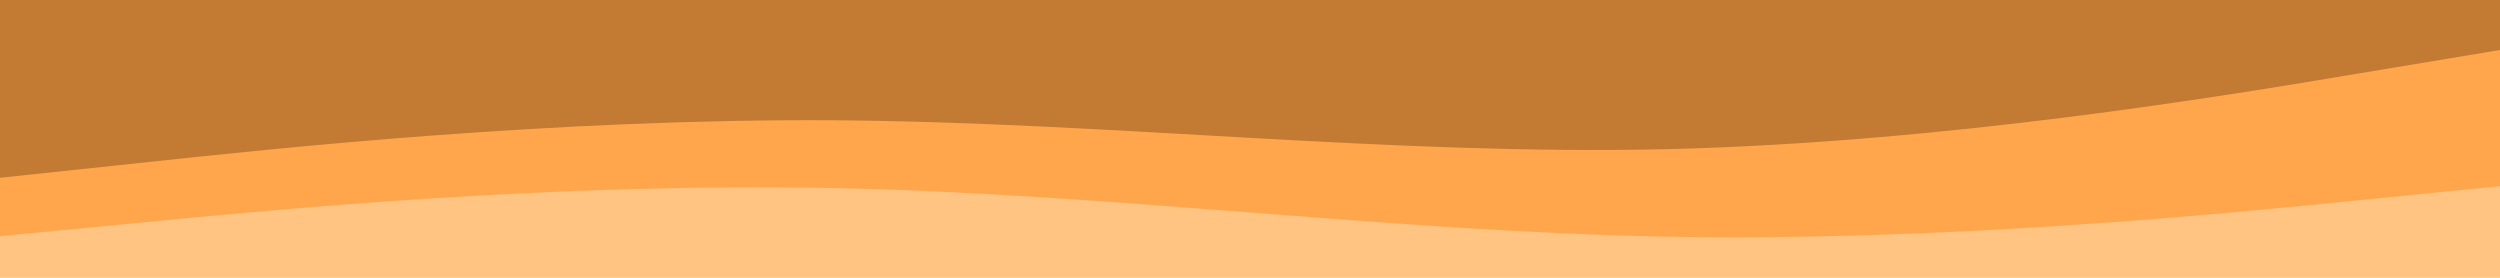 <svg id="visual" viewBox="0 0 900 100" width="900" height="100" xmlns="http://www.w3.org/2000/svg" xmlns:xlink="http://www.w3.org/1999/xlink" version="1.1"><path d="M0 66L50 60.7C100 55.3 200 44.7 300 45.3C400 46 500 58 600 55.7C700 53.3 800 36.7 850 28.3L900 20L900 0L850 0C800 0 700 0 600 0C500 0 400 0 300 0C200 0 100 0 50 0L0 0Z" fill="#c37a32"></path><path d="M0 87L50 82.2C100 77.3 200 67.7 300 69.7C400 71.7 500 85.3 600 87.2C700 89 800 79 850 74L900 69L900 18L850 26.3C800 34.7 700 51.3 600 53.7C500 56 400 44 300 43.3C200 42.7 100 53.3 50 58.7L0 64Z" fill="#ffa64c"></path><path d="M0 101L50 101C100 101 200 101 300 101C400 101 500 101 600 101C700 101 800 101 850 101L900 101L900 67L850 72C800 77 700 87 600 85.2C500 83.3 400 69.7 300 67.7C200 65.7 100 75.3 50 80.2L0 85Z" fill="#ffc382"></path></svg>